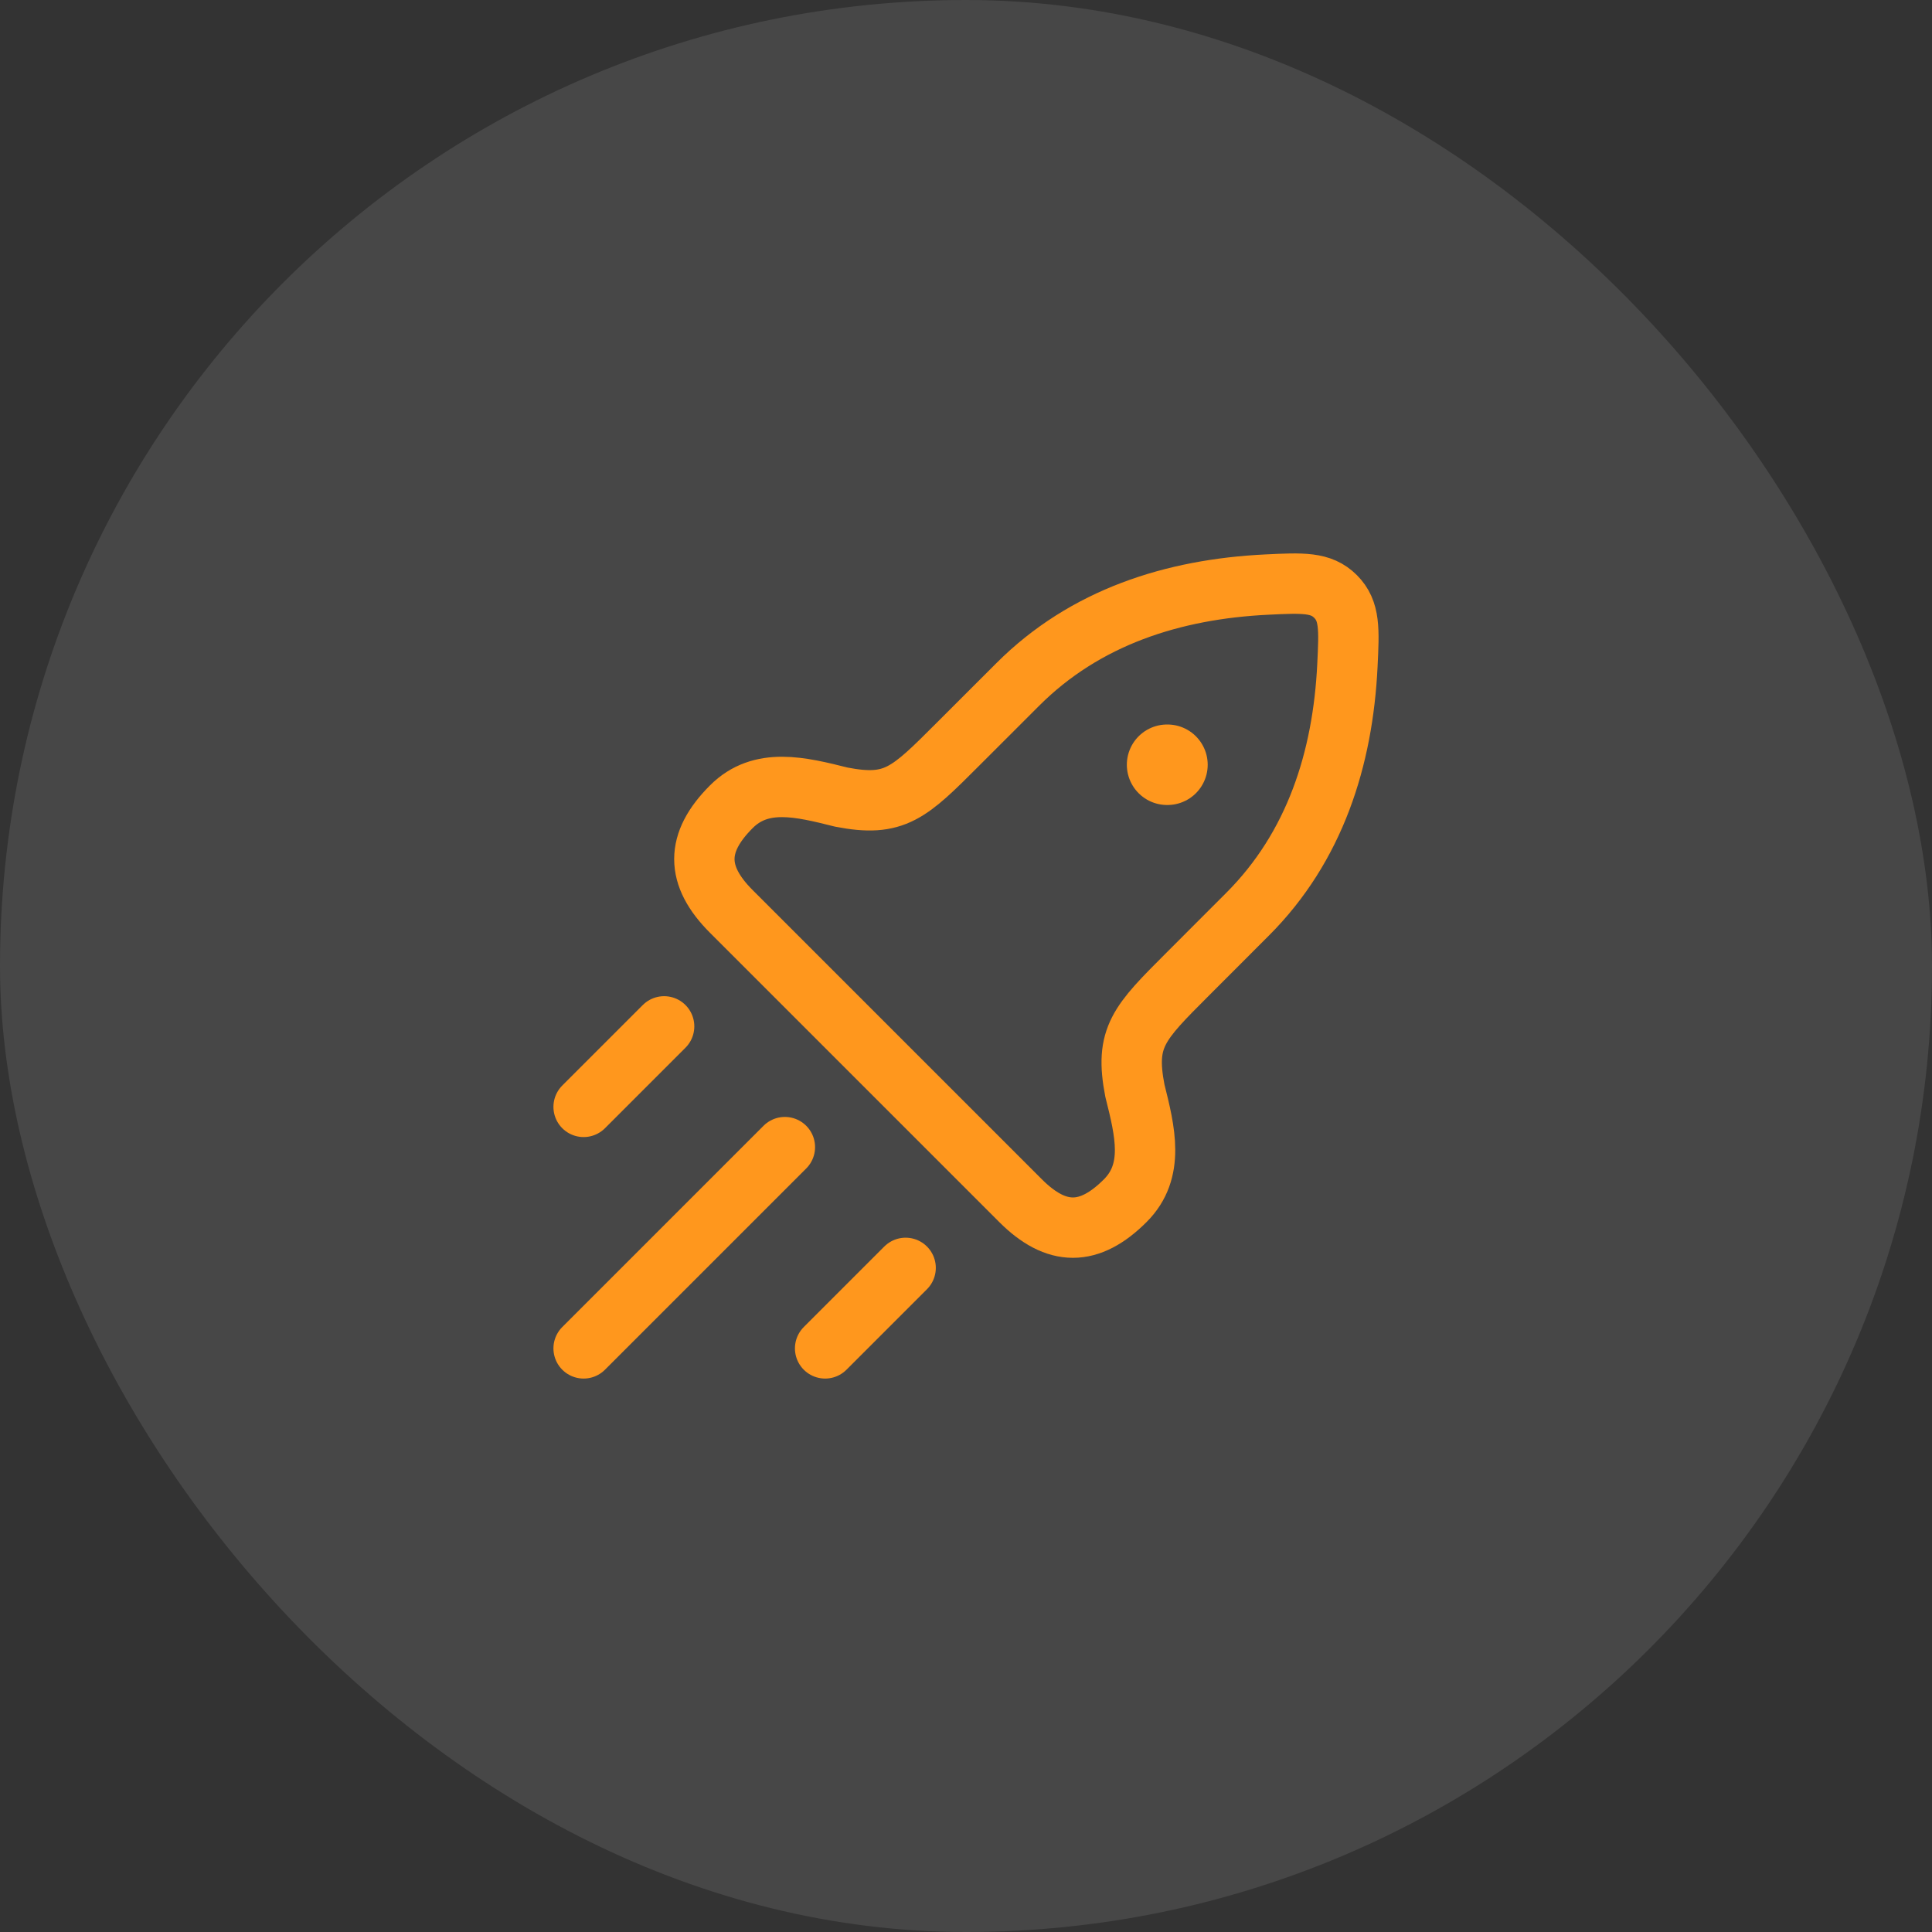 <svg width="48" height="48" viewBox="0 0 48 48" fill="none" xmlns="http://www.w3.org/2000/svg">
<rect x="0" y="0" width="48" height="48" fill="#333333" stroke="none"/>
<rect width="48" height="48" rx="24" fill="white" fill-opacity="0.1"/>
<path d="M23.801 18.489L25.287 17.004C26.96 15.331 29.149 14.637 31.467 14.524C32.369 14.48 32.819 14.458 33.181 14.819C33.542 15.181 33.52 15.631 33.476 16.533C33.363 18.851 32.669 21.04 30.996 22.713L29.511 24.199C28.287 25.422 27.939 25.77 28.196 27.097C28.45 28.111 28.695 29.092 27.958 29.829C27.064 30.724 26.248 30.724 25.354 29.829L18.171 22.646C17.276 21.752 17.276 20.936 18.171 20.042C18.908 19.305 19.889 19.55 20.903 19.804C22.23 20.061 22.578 19.713 23.801 18.489Z" stroke="#FF971D" stroke-width="1.5" stroke-linejoin="round"/>
<path d="M28.996 19H29.005" stroke="#FF971D" stroke-width="2" stroke-linecap="round" stroke-linejoin="round"/>
<path d="M14.5 33.5L19.5 28.5" stroke="#FF971D" stroke-width="1.5" stroke-linecap="round"/>
<path d="M20.5 33.5L22.5 31.5" stroke="#FF971D" stroke-width="1.5" stroke-linecap="round"/>
<path d="M14.5 27.5L16.5 25.5" stroke="#FF971D" stroke-width="1.5" stroke-linecap="round"/>
</svg>
